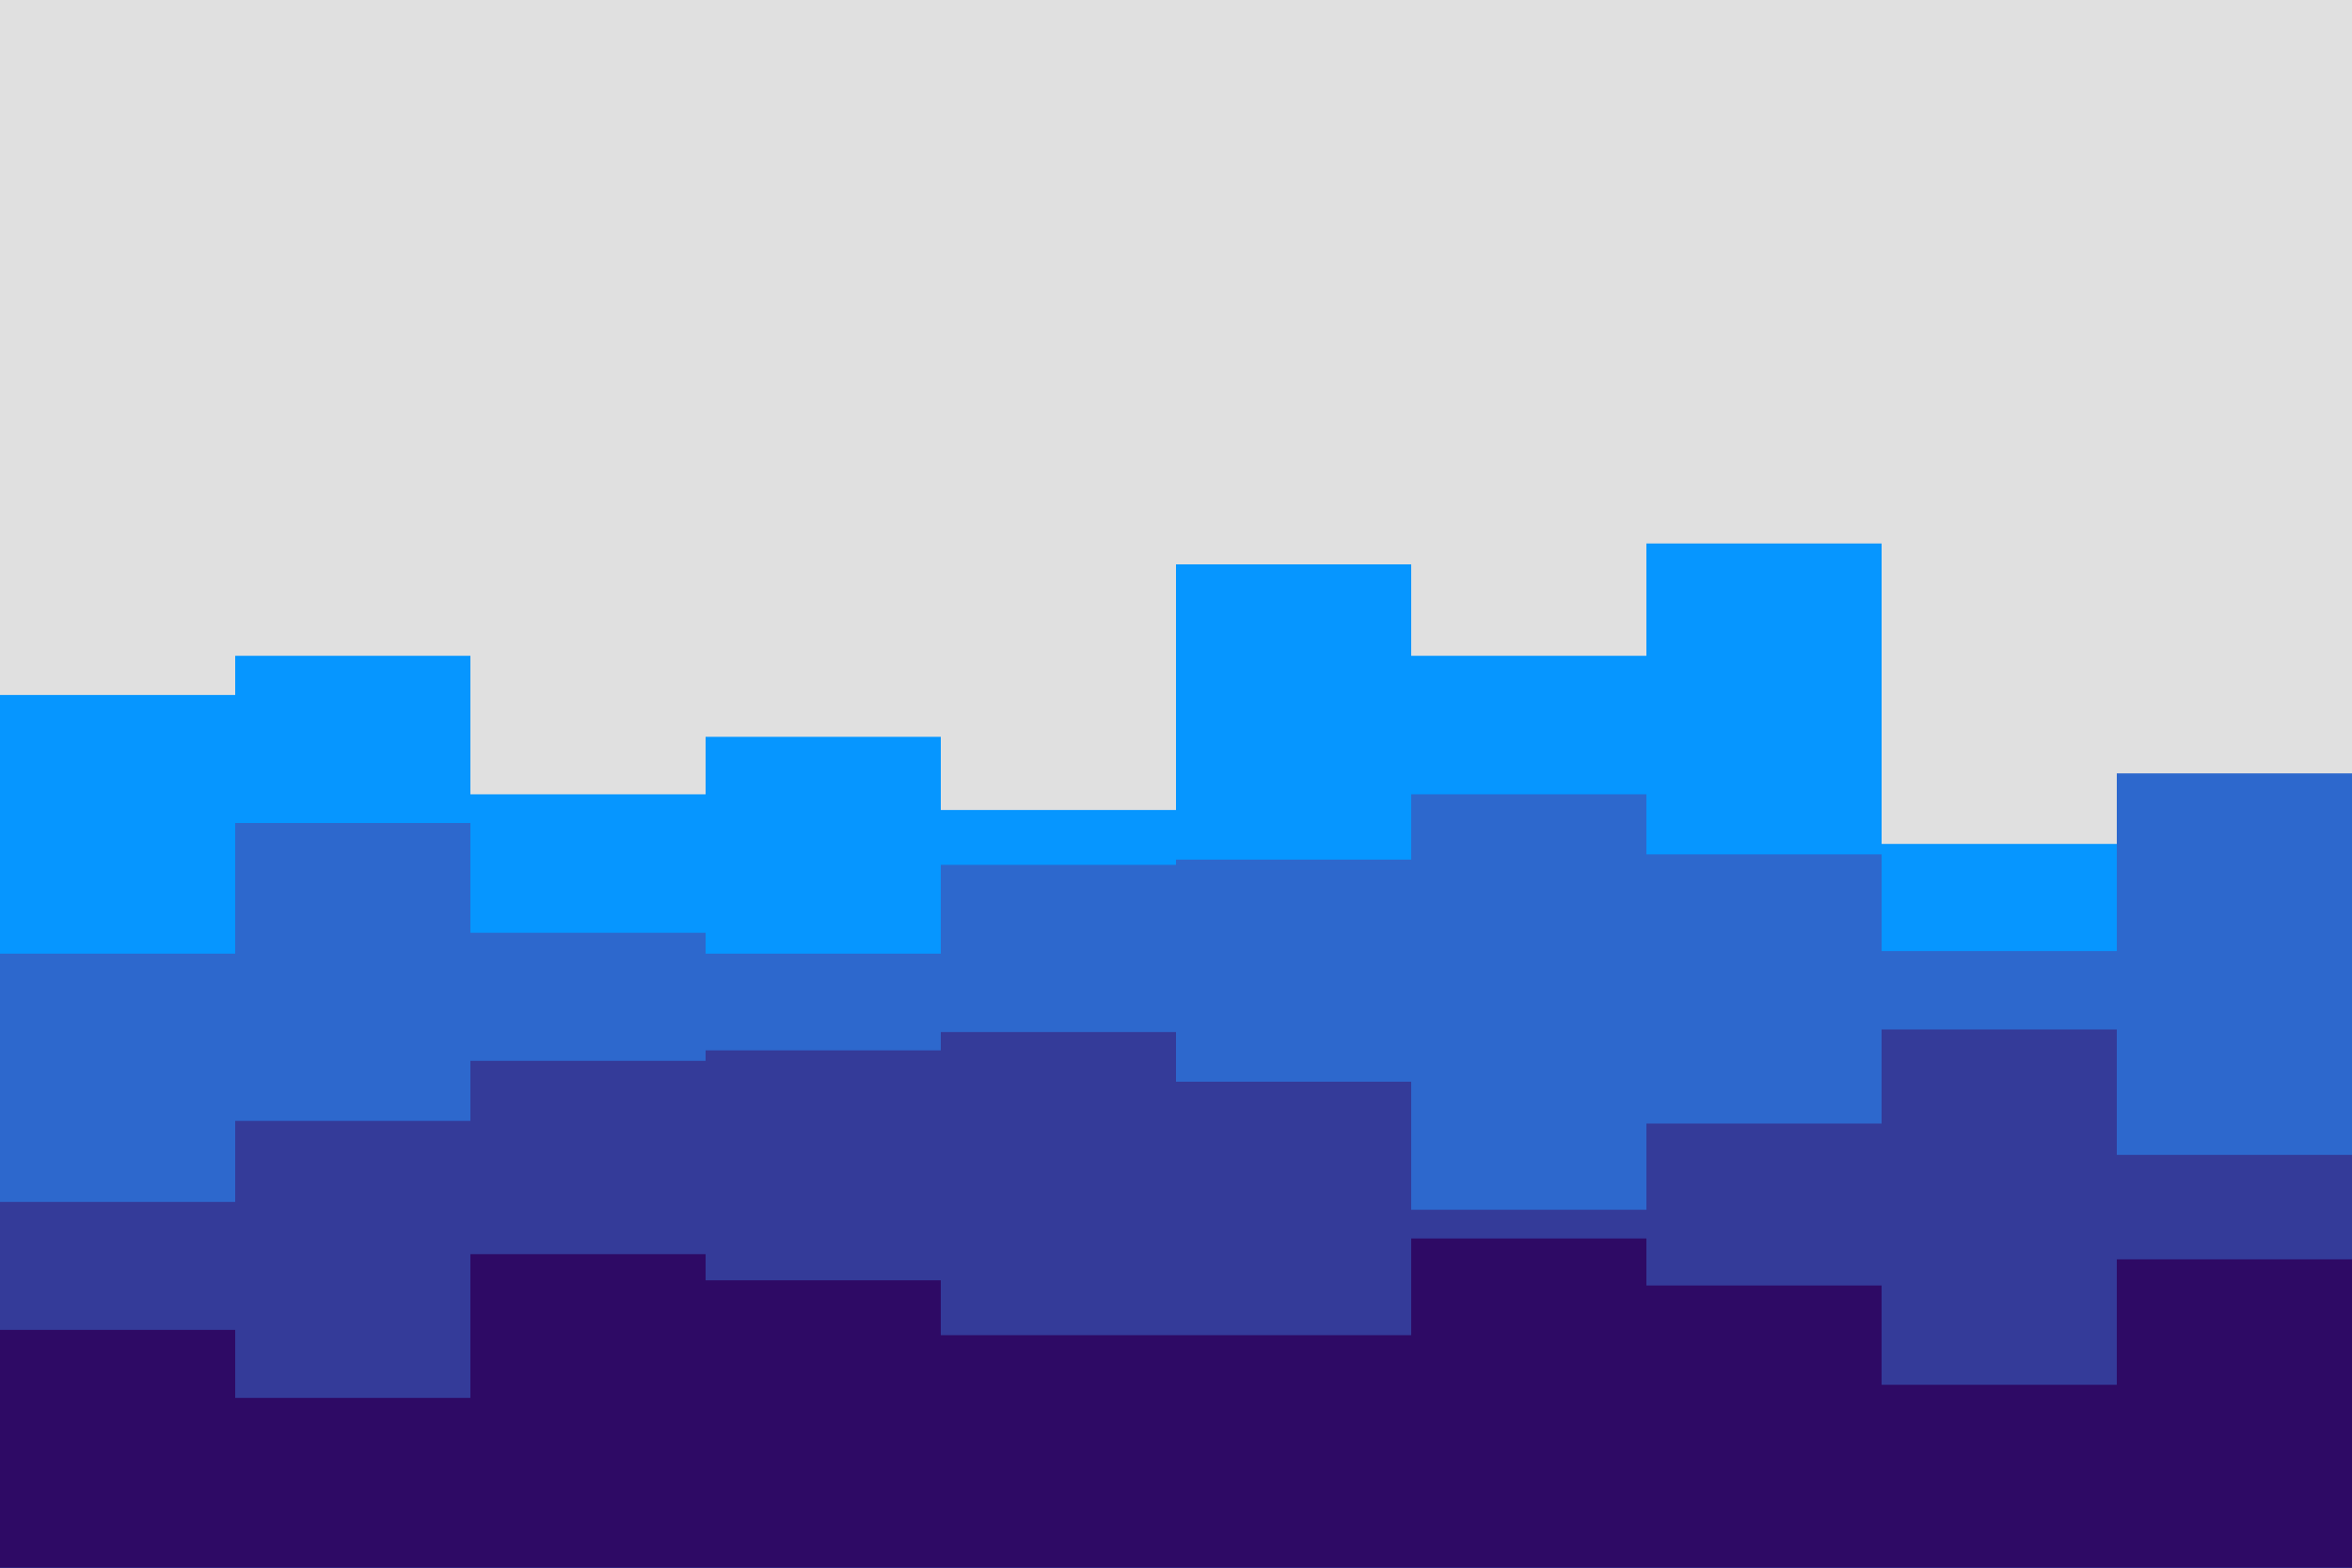 <svg id="visual" viewBox="0 0 900 600" width="900" height="600" xmlns="http://www.w3.org/2000/svg" xmlns:xlink="http://www.w3.org/1999/xlink" version="1.1"><rect x="0" y="0" width="900" height="600" fill="#e0e0e0"></rect><path d="M0 266L90 266L90 251L180 251L180 304L270 304L270 282L360 282L360 310L450 310L450 216L540 216L540 251L630 251L630 208L720 208L720 323L810 323L810 297L900 297L900 228L900 601L900 601L810 601L810 601L720 601L720 601L630 601L630 601L540 601L540 601L450 601L450 601L360 601L360 601L270 601L270 601L180 601L180 601L90 601L90 601L0 601Z" fill="#0696ff"></path><path d="M0 365L90 365L90 315L180 315L180 357L270 357L270 365L360 365L360 331L450 331L450 329L540 329L540 304L630 304L630 327L720 327L720 364L810 364L810 296L900 296L900 296L900 601L900 601L810 601L810 601L720 601L720 601L630 601L630 601L540 601L540 601L450 601L450 601L360 601L360 601L270 601L270 601L180 601L180 601L90 601L90 601L0 601Z" fill="#2d68cd"></path><path d="M0 460L90 460L90 429L180 429L180 406L270 406L270 402L360 402L360 395L450 395L450 414L540 414L540 463L630 463L630 430L720 430L720 394L810 394L810 442L900 442L900 410L900 601L900 601L810 601L810 601L720 601L720 601L630 601L630 601L540 601L540 601L450 601L450 601L360 601L360 601L270 601L270 601L180 601L180 601L90 601L90 601L0 601Z" fill="#343b99"></path><path d="M0 509L90 509L90 535L180 535L180 480L270 480L270 490L360 490L360 511L450 511L450 511L540 511L540 474L630 474L630 492L720 492L720 530L810 530L810 482L900 482L900 524L900 601L900 601L810 601L810 601L720 601L720 601L630 601L630 601L540 601L540 601L450 601L450 601L360 601L360 601L270 601L270 601L180 601L180 601L90 601L90 601L0 601Z" fill="#2e0a65"></path></svg>
